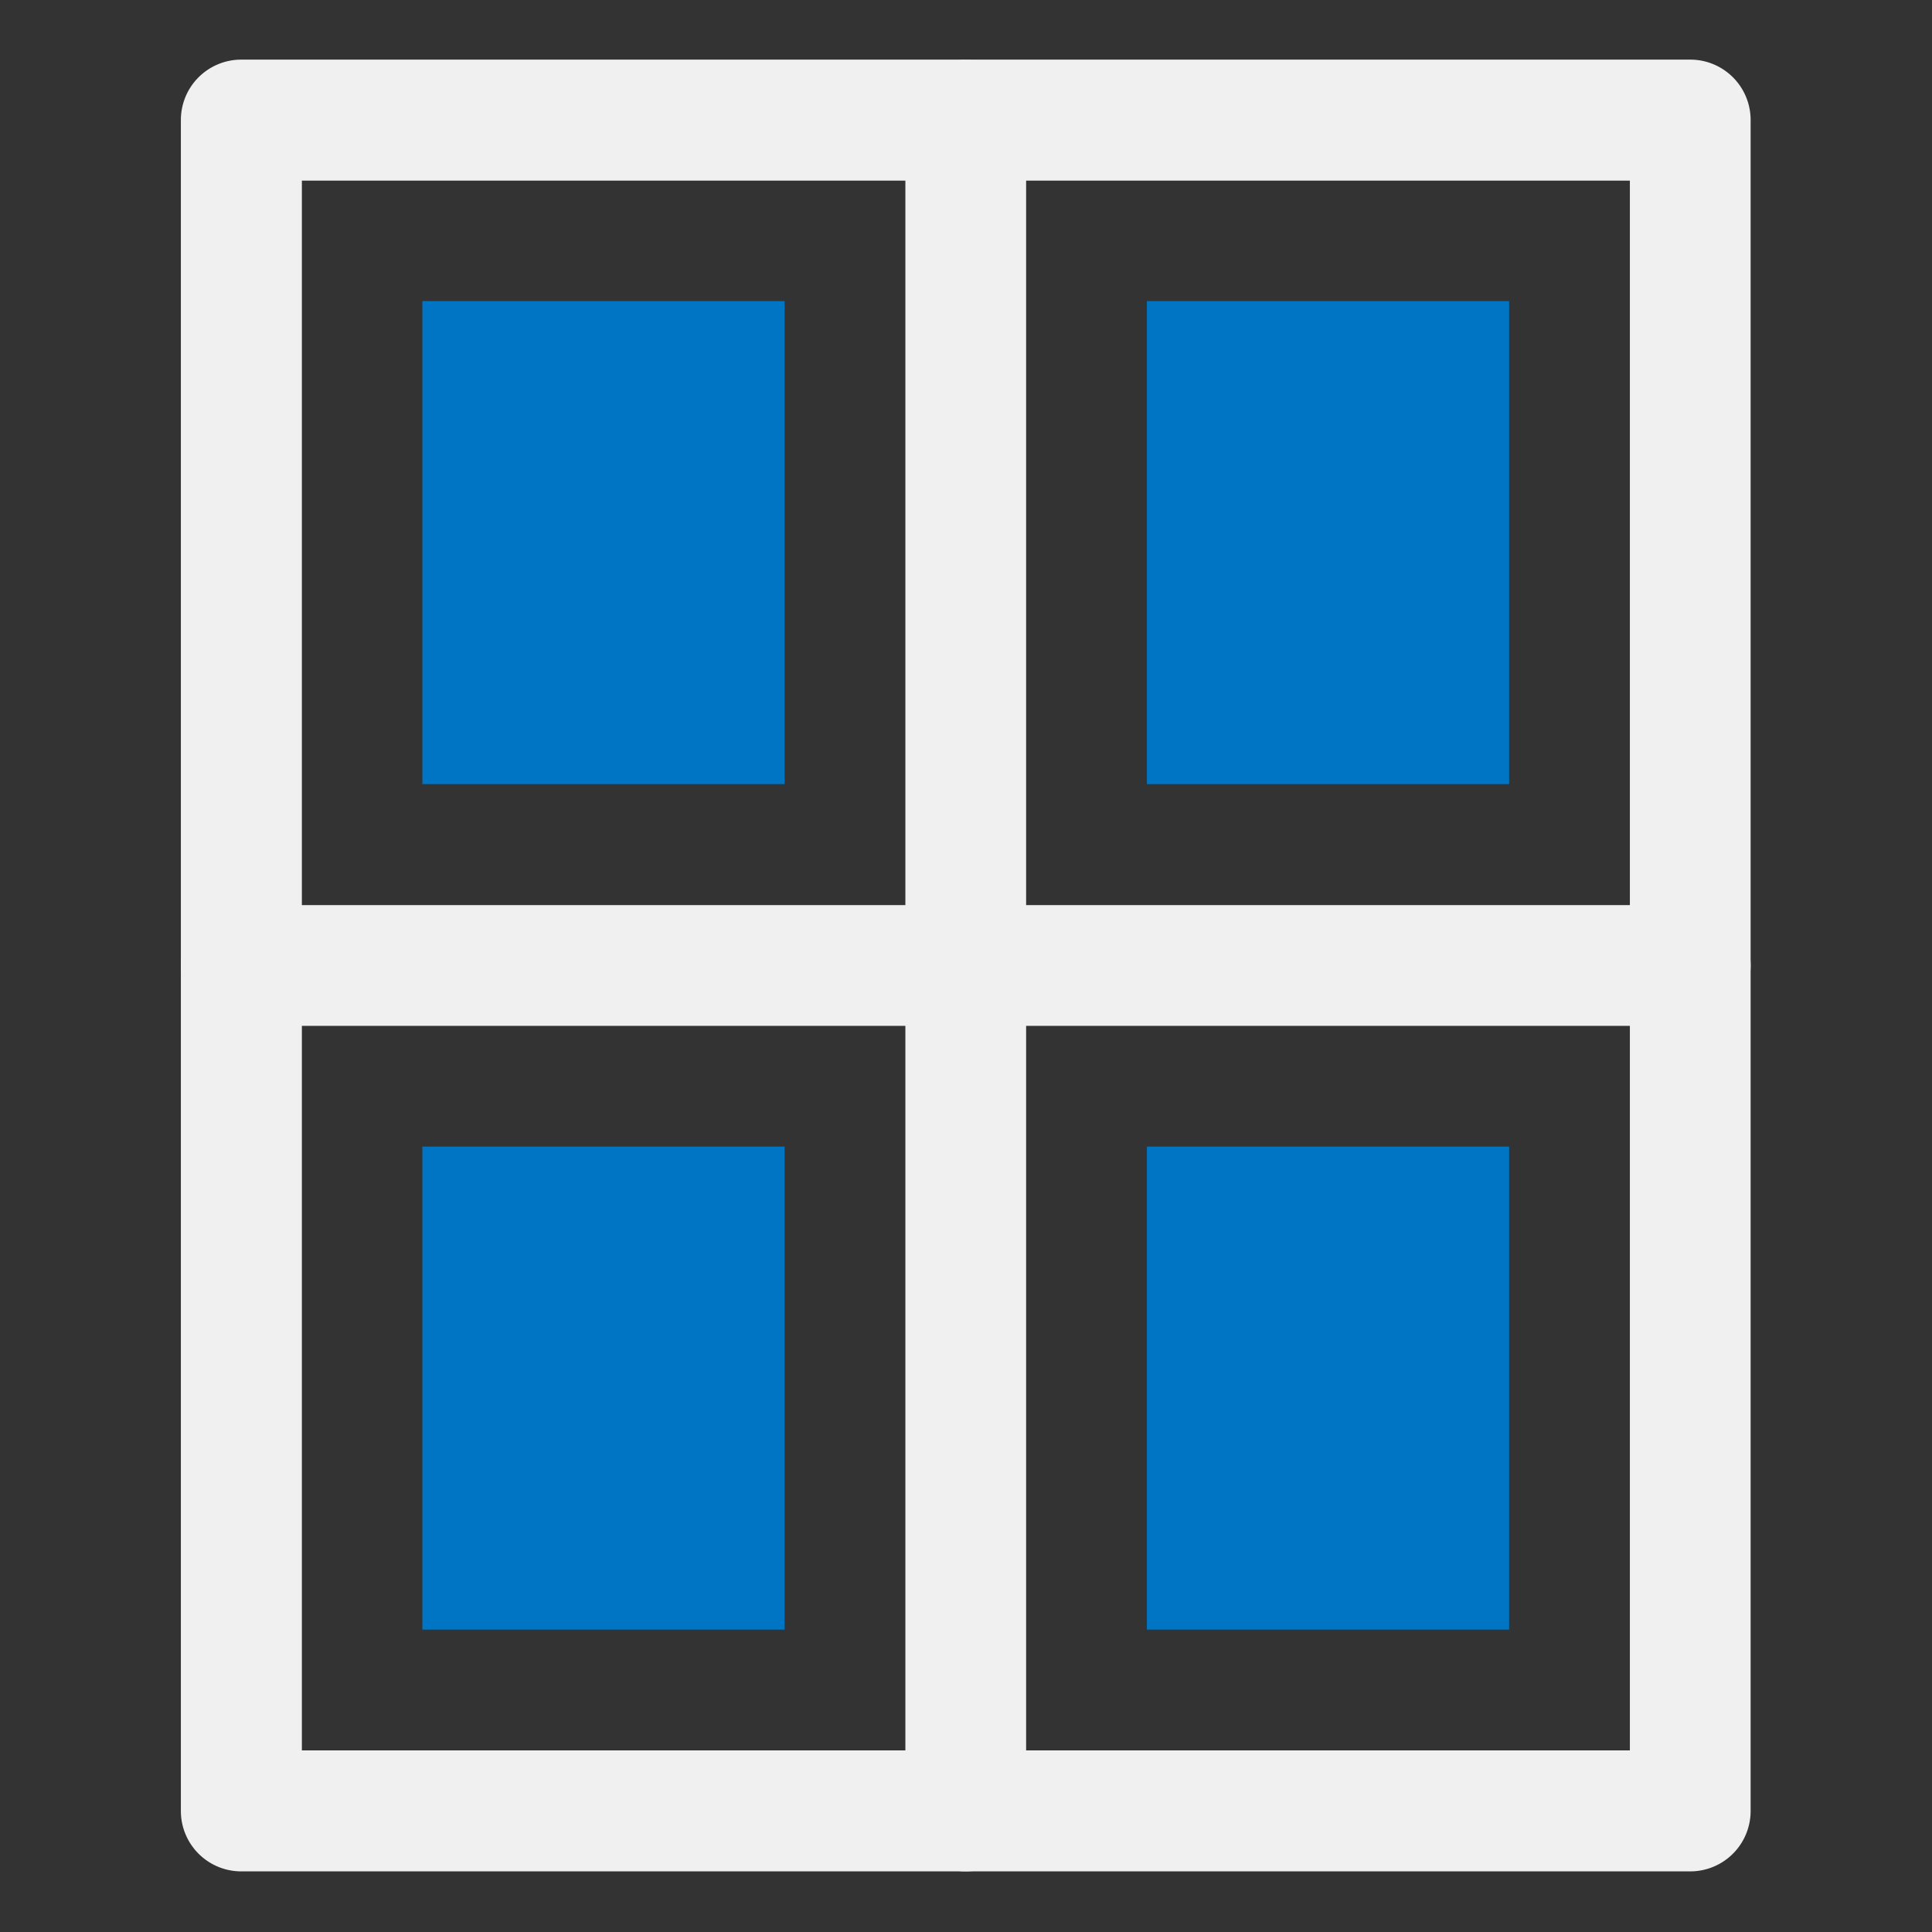 <svg xmlns="http://www.w3.org/2000/svg" xmlns:xlink="http://www.w3.org/1999/xlink" viewBox="0 0 7.68 7.68"><rect x="0" y="0" width="7.68" height="7.68" fill="#333333" stroke="none"/><defs><clipPath id="clip-path"><rect y="-0" width="7.68" height="7.68" style="fill:none"/></clipPath></defs><title>haukehirsch-40</title><g id="Page_40" data-name="Page 40"><g id="Page_40-2" data-name="Page 40"><g style="clip-path:url(#clip-path)"><path d="M6.719,7.439H.959a.24.24,0,0,1-.24-.24V.478A.24.24,0,0,1,.959.237H6.719A.24.24,0,0,1,6.959.478V7.198A.24.24,0,0,1,6.719,7.439ZM1.2,6.958H6.479V.718H1.2Z" style="fill:#f0f0f0"/><path d="M3.839,7.439a.24.24,0,0,1-.24-.24V.478a.24.24,0,0,1,.48,0V7.198A.24.24,0,0,1,3.839,7.439Z" style="fill:#f0f0f0"/><path d="M6.719,4.078H.959a.24.24,0,0,1,0-.48H6.719a.24.24,0,0,1,0,.48Z" style="fill:#f0f0f0"/><rect x="1.679" y="1.197" width="1.44" height="1.92" style="fill:#0075c3"/><rect x="4.559" y="1.197" width="1.44" height="1.92" style="fill:#0075c3"/><rect x="1.679" y="4.558" width="1.44" height="1.92" style="fill:#0075c3"/><rect x="4.559" y="4.558" width="1.44" height="1.92" style="fill:#0075c3"/></g></g></g></svg>